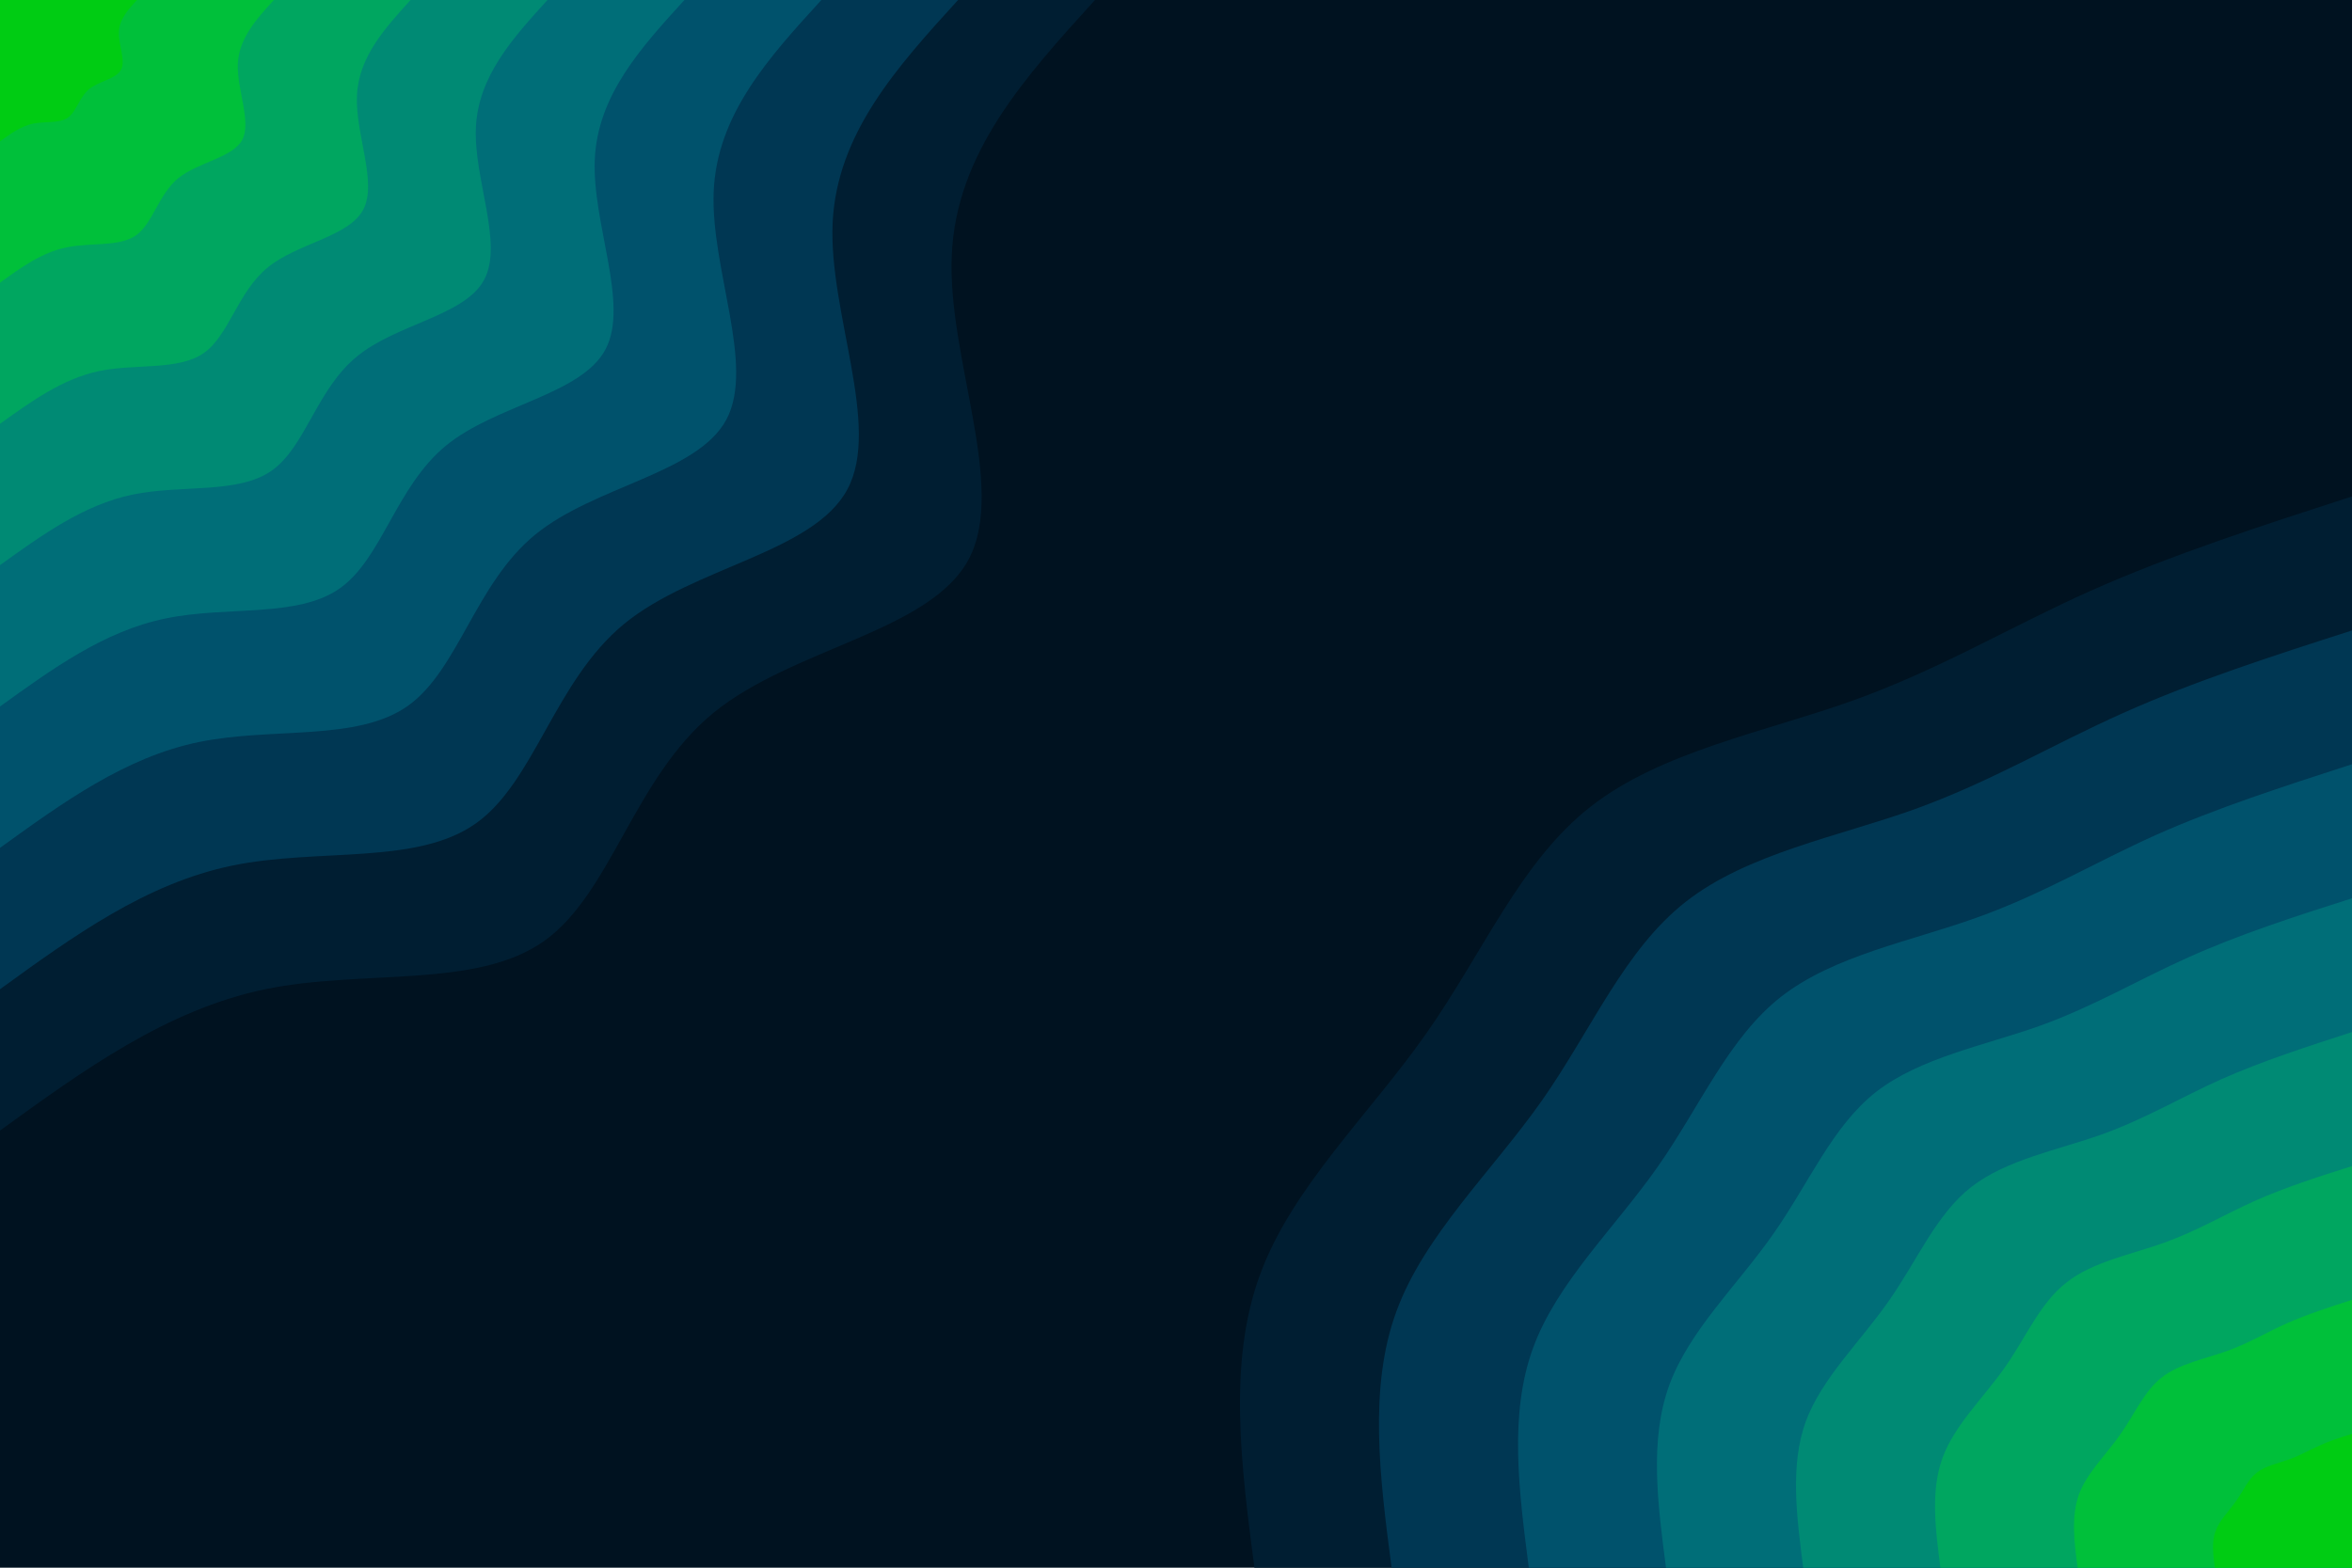 <svg id="visual" viewBox="0 0 900 600" width="900" height="600" xmlns="http://www.w3.org/2000/svg" xmlns:xlink="http://www.w3.org/1999/xlink" version="1.1"><rect x="0" y="0" width="900" height="600" fill="#001220"></rect><defs><linearGradient id="grad1_0" x1="33.3%" y1="100%" x2="100%" y2="0%"><stop offset="20%" stop-color="#00cc13" stop-opacity="1"></stop><stop offset="80%" stop-color="#00cc13" stop-opacity="1"></stop></linearGradient></defs><defs><linearGradient id="grad1_1" x1="33.3%" y1="100%" x2="100%" y2="0%"><stop offset="20%" stop-color="#00cc13" stop-opacity="1"></stop><stop offset="80%" stop-color="#00b350" stop-opacity="1"></stop></linearGradient></defs><defs><linearGradient id="grad1_2" x1="33.3%" y1="100%" x2="100%" y2="0%"><stop offset="20%" stop-color="#00986c" stop-opacity="1"></stop><stop offset="80%" stop-color="#00b350" stop-opacity="1"></stop></linearGradient></defs><defs><linearGradient id="grad1_3" x1="33.3%" y1="100%" x2="100%" y2="0%"><stop offset="20%" stop-color="#00986c" stop-opacity="1"></stop><stop offset="80%" stop-color="#007c78" stop-opacity="1"></stop></linearGradient></defs><defs><linearGradient id="grad1_4" x1="33.3%" y1="100%" x2="100%" y2="0%"><stop offset="20%" stop-color="#006074" stop-opacity="1"></stop><stop offset="80%" stop-color="#007c78" stop-opacity="1"></stop></linearGradient></defs><defs><linearGradient id="grad1_5" x1="33.3%" y1="100%" x2="100%" y2="0%"><stop offset="20%" stop-color="#006074" stop-opacity="1"></stop><stop offset="80%" stop-color="#004461" stop-opacity="1"></stop></linearGradient></defs><defs><linearGradient id="grad1_6" x1="33.3%" y1="100%" x2="100%" y2="0%"><stop offset="20%" stop-color="#002a43" stop-opacity="1"></stop><stop offset="80%" stop-color="#004461" stop-opacity="1"></stop></linearGradient></defs><defs><linearGradient id="grad1_7" x1="33.3%" y1="100%" x2="100%" y2="0%"><stop offset="20%" stop-color="#002a43" stop-opacity="1"></stop><stop offset="80%" stop-color="#001220" stop-opacity="1"></stop></linearGradient></defs><defs><linearGradient id="grad2_0" x1="0%" y1="100%" x2="66.7%" y2="0%"><stop offset="20%" stop-color="#00cc13" stop-opacity="1"></stop><stop offset="80%" stop-color="#00cc13" stop-opacity="1"></stop></linearGradient></defs><defs><linearGradient id="grad2_1" x1="0%" y1="100%" x2="66.7%" y2="0%"><stop offset="20%" stop-color="#00b350" stop-opacity="1"></stop><stop offset="80%" stop-color="#00cc13" stop-opacity="1"></stop></linearGradient></defs><defs><linearGradient id="grad2_2" x1="0%" y1="100%" x2="66.7%" y2="0%"><stop offset="20%" stop-color="#00b350" stop-opacity="1"></stop><stop offset="80%" stop-color="#00986c" stop-opacity="1"></stop></linearGradient></defs><defs><linearGradient id="grad2_3" x1="0%" y1="100%" x2="66.7%" y2="0%"><stop offset="20%" stop-color="#007c78" stop-opacity="1"></stop><stop offset="80%" stop-color="#00986c" stop-opacity="1"></stop></linearGradient></defs><defs><linearGradient id="grad2_4" x1="0%" y1="100%" x2="66.7%" y2="0%"><stop offset="20%" stop-color="#007c78" stop-opacity="1"></stop><stop offset="80%" stop-color="#006074" stop-opacity="1"></stop></linearGradient></defs><defs><linearGradient id="grad2_5" x1="0%" y1="100%" x2="66.7%" y2="0%"><stop offset="20%" stop-color="#004461" stop-opacity="1"></stop><stop offset="80%" stop-color="#006074" stop-opacity="1"></stop></linearGradient></defs><defs><linearGradient id="grad2_6" x1="0%" y1="100%" x2="66.7%" y2="0%"><stop offset="20%" stop-color="#004461" stop-opacity="1"></stop><stop offset="80%" stop-color="#002a43" stop-opacity="1"></stop></linearGradient></defs><defs><linearGradient id="grad2_7" x1="0%" y1="100%" x2="66.7%" y2="0%"><stop offset="20%" stop-color="#001220" stop-opacity="1"></stop><stop offset="80%" stop-color="#002a43" stop-opacity="1"></stop></linearGradient></defs><g transform="translate(900, 600)"><path d="M-420 0C-425.1 -39.2 -430.2 -78.5 -417.9 -112C-405.7 -145.5 -376.1 -173.3 -354.2 -204.5C-332.3 -235.7 -318.2 -270.3 -291.3 -291.3C-264.5 -312.3 -224.9 -319.8 -191.5 -331.7C-158.1 -343.6 -131 -360 -100.2 -373.8C-69.3 -387.6 -34.6 -398.8 0 -410L0 0Z" fill="#001e32"></path><path d="M-367.5 0C-372 -34.3 -376.4 -68.7 -365.7 -98C-355 -127.3 -329.1 -151.6 -309.9 -178.9C-290.8 -206.2 -278.4 -236.5 -254.9 -254.9C-231.4 -273.3 -196.7 -279.8 -167.6 -290.2C-138.4 -300.7 -114.7 -315 -87.6 -327.1C-60.6 -339.2 -30.3 -349 0 -358.7L0 0Z" fill="#003753"></path><path d="M-315 0C-318.8 -29.4 -322.6 -58.8 -313.4 -84C-304.3 -109.1 -282.1 -130 -265.7 -153.4C-249.3 -176.8 -238.6 -202.7 -218.5 -218.5C-198.3 -234.3 -168.6 -239.8 -143.6 -248.8C-118.6 -257.7 -98.3 -270 -75.1 -280.4C-52 -290.7 -26 -299.1 0 -307.5L0 0Z" fill="#00526c"></path><path d="M-262.5 0C-265.7 -24.5 -268.9 -49 -261.2 -70C-253.5 -90.9 -235 -108.3 -221.4 -127.8C-207.7 -147.3 -198.9 -168.9 -182.1 -182.1C-165.3 -195.2 -140.5 -199.9 -119.7 -207.3C-98.8 -214.8 -81.9 -225 -62.6 -233.6C-43.3 -242.3 -21.7 -249.3 0 -256.2L0 0Z" fill="#006e78"></path><path d="M-210 0C-212.5 -19.6 -215.1 -39.2 -209 -56C-202.8 -72.7 -188 -86.6 -177.1 -102.3C-166.2 -117.9 -159.1 -135.2 -145.7 -145.7C-132.2 -156.2 -112.4 -159.9 -95.8 -165.8C-79.1 -171.8 -65.5 -180 -50.1 -186.9C-34.6 -193.8 -17.3 -199.4 0 -205L0 0Z" fill="#008a74"></path><path d="M-157.5 0C-159.4 -14.7 -161.3 -29.4 -156.7 -42C-152.1 -54.6 -141 -65 -132.8 -76.7C-124.6 -88.4 -119.3 -101.4 -109.2 -109.2C-99.2 -117.1 -84.3 -119.9 -71.8 -124.4C-59.3 -128.9 -49.1 -135 -37.6 -140.2C-26 -145.4 -13 -149.6 0 -153.7L0 0Z" fill="#00a660"></path><path d="M-105 0C-106.3 -9.8 -107.5 -19.6 -104.5 -28C-101.4 -36.4 -94 -43.3 -88.6 -51.1C-83.1 -58.9 -79.5 -67.6 -72.8 -72.8C-66.1 -78.1 -56.2 -79.9 -47.9 -82.9C-39.5 -85.9 -32.8 -90 -25 -93.5C-17.3 -96.9 -8.7 -99.7 0 -102.5L0 0Z" fill="#00c03a"></path><path d="M-52.5 0C-53.1 -4.9 -53.8 -9.8 -52.2 -14C-50.7 -18.2 -47 -21.7 -44.3 -25.6C-41.5 -29.5 -39.8 -33.8 -36.4 -36.4C-33.1 -39 -28.1 -40 -23.9 -41.5C-19.8 -43 -16.4 -45 -12.5 -46.7C-8.7 -48.5 -4.3 -49.9 0 -51.2L0 0Z" fill="#00cc13"></path></g><g transform="translate(0, 0)"><path d="M419 0C392.5 29.2 365.9 58.3 364.2 97.6C362.4 136.8 385.4 186.2 370.7 214C355.9 241.8 303.5 247.9 272.9 272.9C242.4 298 233.9 342.1 208 360.3C182.1 378.5 139 370.9 101.5 378.6C63.9 386.4 32 409.5 0 432.7L0 0Z" fill="#001e32"></path><path d="M366.6 0C343.4 25.5 320.2 51 318.6 85.4C317.1 119.7 337.2 163 324.3 187.2C311.4 211.5 265.5 216.9 238.8 238.8C212.1 260.8 204.6 299.3 182 315.2C159.4 331.2 121.6 324.5 88.8 331.3C55.9 338.1 28 358.3 0 378.6L0 0Z" fill="#003753"></path><path d="M314.3 0C294.3 21.9 274.4 43.7 273.1 73.2C271.8 102.6 289 139.7 278 160.5C266.9 181.3 227.6 185.9 204.7 204.7C181.8 223.5 175.4 256.5 156 270.2C136.6 283.9 104.3 278.2 76.1 284C47.9 289.8 24 307.2 0 324.5L0 0Z" fill="#00526c"></path><path d="M261.9 0C245.3 18.2 228.7 36.4 227.6 61C226.5 85.5 240.9 116.4 231.7 133.7C222.5 151.1 189.7 154.9 170.6 170.6C151.5 186.3 146.2 213.8 130 225.2C113.8 236.6 86.9 231.8 63.4 236.7C39.9 241.5 20 256 0 270.4L0 0Z" fill="#006e78"></path><path d="M209.5 0C196.2 14.6 183 29.2 182.1 48.8C181.2 68.4 192.7 93.1 185.3 107C178 120.9 151.7 123.9 136.5 136.5C121.2 149 116.9 171 104 180.1C91.1 189.2 69.5 185.4 50.7 189.3C32 193.2 16 204.8 0 216.3L0 0Z" fill="#008a74"></path><path d="M157.1 0C147.2 10.9 137.2 21.9 136.6 36.6C135.9 51.3 144.5 69.8 139 80.2C133.5 90.7 113.8 93 102.4 102.4C90.9 111.8 87.7 128.3 78 135.1C68.3 141.9 52.1 139.1 38 142C24 144.9 12 153.6 0 162.2L0 0Z" fill="#00a660"></path><path d="M104.8 0C98.1 7.3 91.5 14.6 91 24.4C90.6 34.2 96.3 46.6 92.7 53.5C89 60.4 75.9 62 68.2 68.2C60.6 74.5 58.5 85.5 52 90.1C45.5 94.6 34.8 92.7 25.4 94.7C16 96.6 8 102.4 0 108.2L0 0Z" fill="#00c03a"></path><path d="M52.4 0C49.1 3.6 45.7 7.3 45.5 12.2C45.3 17.1 48.2 23.3 46.3 26.7C44.5 30.2 37.9 31 34.1 34.1C30.3 37.3 29.2 42.8 26 45C22.8 47.3 17.4 46.4 12.7 47.3C8 48.3 4 51.2 0 54.1L0 0Z" fill="#00cc13"></path></g></svg>